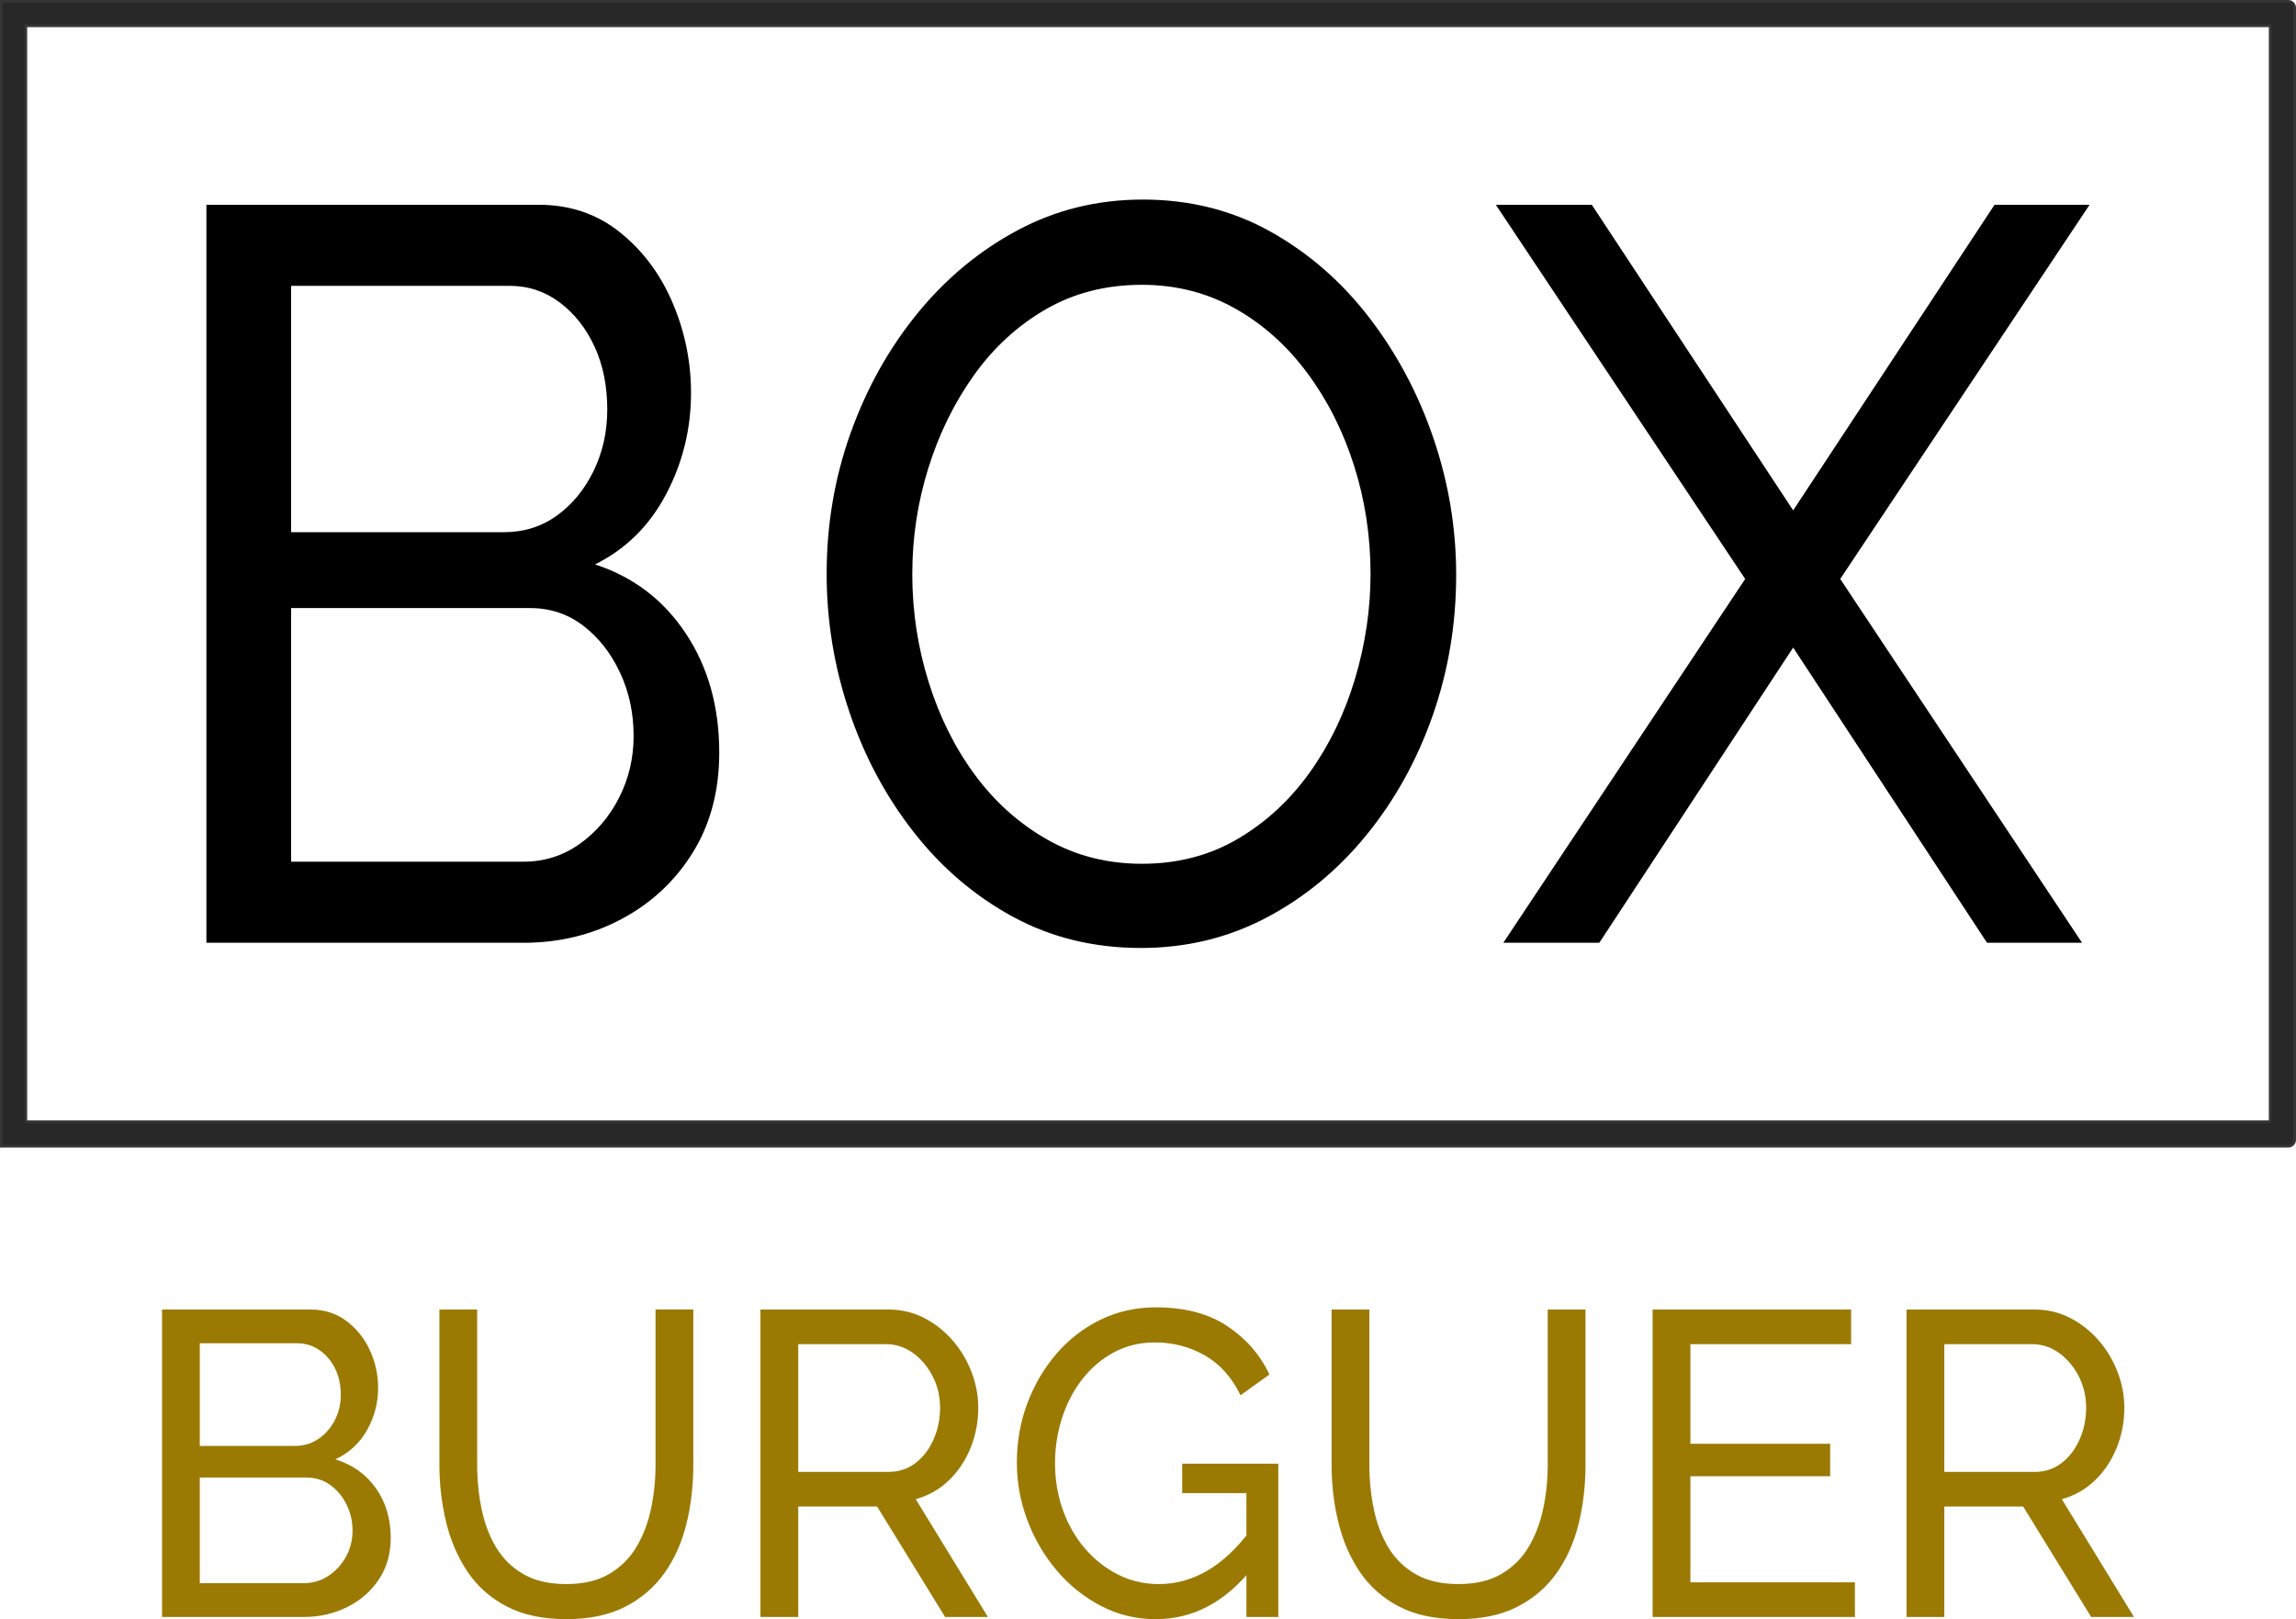 <?xml version="1.0" encoding="UTF-8"?>
<!DOCTYPE svg PUBLIC "-//W3C//DTD SVG 1.1//EN" "http://www.w3.org/Graphics/SVG/1.1/DTD/svg11.dtd">
<!-- Creator: CorelDRAW 2020 (64 Bit) -->
<svg xmlns="http://www.w3.org/2000/svg" xml:space="preserve" width="172.415mm" height="121.598mm" version="1.1" style="shape-rendering:geometricPrecision; text-rendering:geometricPrecision; image-rendering:optimizeQuality; fill-rule:evenodd; clip-rule:evenodd"
viewBox="0 0 3980.55 2807.33"
 xmlns:xlink="http://www.w3.org/1999/xlink"
 xmlns:xodm="http://www.corel.com/coreldraw/odm/2003">
 <defs>
  <style type="text/css">
   <![CDATA[
    .str0 {stroke:#373435;stroke-width:4.62;stroke-miterlimit:22.926}
    .fil0 {fill:#282829}
    .fil1 {fill:black;fill-rule:nonzero}
    .fil2 {fill:#9B7A03;fill-rule:nonzero}
   ]]>
  </style>
 </defs>
 <g id="Camada_x0020_1">
  <path class="fil0 str0" d="M2.31 2.31l3964.86 0c6.09,0 11.07,4.98 11.07,11.07l0 1962.9c0,6.09 -4.98,11.07 -11.07,11.07l-3964.86 0 0 -1985.03zm42.45 42.45l0 1900.12 3891.02 0 0 -1900.12 -3891.02 0z"/>
  <path class="fil1" d="M1246.96 1304.81c0,66.08 -15.22,123.76 -45.68,173.02 -30.45,49.26 -71.51,87.71 -123.17,115.34 -51.66,27.64 -108.49,41.45 -170.48,41.45l-549.77 0 0 -1279.59 575.88 0c54.38,0 101.42,15.92 141.11,47.76 39.7,31.84 70.15,72.69 91.36,122.55 21.21,49.86 31.81,101.83 31.81,155.89 0,62.48 -14.41,121.05 -43.23,175.72 -28.82,54.67 -69.88,95.22 -123.17,121.65 66.35,21.63 118.82,61.58 157.43,119.85 38.61,58.27 57.91,127.06 57.91,206.36zm-148.46 -28.84c0,-39.65 -7.88,-76.29 -23.65,-109.94 -15.77,-33.64 -36.98,-60.67 -63.63,-81.1 -26.65,-20.43 -57.37,-30.64 -92.17,-30.64l-414.37 0 0 439.74 402.95 0c35.89,0 68.24,-10.21 97.07,-30.64 28.82,-20.43 51.66,-47.16 68.52,-80.2 16.86,-33.04 25.28,-68.79 25.28,-107.23zm-593.82 -780.37l0 427.13 368.69 0c34.8,0 65.53,-9.61 92.17,-28.84 26.64,-19.23 47.85,-45.06 63.62,-77.5 15.77,-32.44 23.65,-67.88 23.65,-106.33 0,-40.85 -7.34,-77.2 -22.02,-109.04 -14.68,-31.84 -34.8,-57.37 -60.36,-76.59 -25.56,-19.22 -54.65,-28.84 -87.28,-28.84l-378.48 0zm1473.35 1148.02c-81.57,0 -155.52,-18.02 -221.87,-54.07 -66.34,-36.05 -123.71,-85.01 -172.11,-146.88 -48.4,-61.88 -85.65,-131.56 -111.75,-209.06 -26.1,-77.5 -39.15,-157.1 -39.15,-238.8 0,-85.31 13.87,-166.71 41.6,-244.2 27.73,-77.49 66.35,-146.58 115.83,-207.26 49.48,-60.67 107.4,-108.74 173.74,-144.18 66.35,-35.45 138.67,-53.16 216.97,-53.16 81.57,0 155.53,18.62 221.87,55.87 66.34,37.25 123.44,87.11 171.29,149.59 47.85,62.48 84.83,132.16 110.94,209.06 26.1,76.9 39.15,155.59 39.15,236.09 0,85.31 -13.6,166.71 -40.79,244.2 -27.19,77.5 -65.53,146.58 -115.01,207.26 -49.48,60.67 -107.4,108.43 -173.74,143.28 -66.35,34.84 -138.67,52.27 -216.98,52.27zm-396.42 -648.8c0,64.88 9.51,127.66 28.55,188.33 19.03,60.67 45.95,114.44 80.75,161.3 34.8,46.86 76.67,84.1 125.62,111.74 48.94,27.63 103.32,41.45 163.14,41.45 61.99,0 117.46,-14.42 166.4,-43.25 48.94,-28.84 90.54,-67.28 124.8,-115.34 34.26,-48.06 60.36,-102.13 78.31,-162.2 17.94,-60.07 26.91,-120.75 26.91,-182.02 0,-64.88 -9.51,-127.36 -28.55,-187.43 -19.03,-60.08 -46.22,-113.84 -81.57,-161.3 -35.35,-47.46 -77.22,-84.71 -125.61,-111.74 -48.4,-27.03 -101.96,-40.55 -160.69,-40.55 -61.99,0 -117.46,14.12 -166.4,42.35 -48.94,28.24 -90.54,66.38 -124.8,114.44 -34.26,48.06 -60.63,101.83 -79.12,161.3 -18.49,59.48 -27.73,120.45 -27.73,182.93zm1178.07 -639.8l349.12 529.86 349.12 -529.86 164.77 0 -432.32 648.8 419.26 630.78 -164.77 0 -336.07 -511.83 -336.07 511.83 -166.4 0 419.27 -630.78 -432.32 -648.8 166.4 0z"/>
  <path class="fil2" d="M677.41 2666.17c0,27.53 -6.79,51.56 -20.37,72.08 -13.58,20.52 -31.89,36.54 -54.93,48.06 -23.04,11.51 -48.38,17.27 -76.03,17.27l-245.19 0 0 -533.12 256.82 0c24.25,0 45.23,6.63 62.93,19.9 17.7,13.27 31.29,30.29 40.74,51.06 9.46,20.77 14.19,42.42 14.19,64.95 0,26.03 -6.43,50.43 -19.28,73.21 -12.85,22.78 -31.16,39.67 -54.93,50.68 29.59,9.01 52.99,25.65 70.21,49.93 17.22,24.28 25.83,52.94 25.83,85.98zm-66.21 -12.01c0,-16.52 -3.52,-31.79 -10.55,-45.8 -7.03,-14.02 -16.49,-25.28 -28.37,-33.79 -11.88,-8.51 -25.58,-12.76 -41.11,-12.76l-184.8 0 0 183.21 179.71 0c16,0 30.43,-4.25 43.29,-12.76 12.85,-8.51 23.04,-19.65 30.56,-33.41 7.52,-13.77 11.28,-28.66 11.28,-44.68zm-264.83 -325.13l0 177.96 164.43 0c15.52,0 29.22,-4.01 41.1,-12.01 11.89,-8.01 21.34,-18.77 28.38,-32.29 7.03,-13.52 10.55,-28.28 10.55,-44.3 0,-17.02 -3.27,-32.16 -9.82,-45.43 -6.55,-13.27 -15.52,-23.9 -26.92,-31.91 -11.4,-8.01 -24.37,-12.01 -38.92,-12.01l-168.79 0zm635.88 478.3c-41.23,0 -75.91,-7.38 -104.04,-22.15 -28.13,-14.77 -50.69,-34.79 -67.66,-60.07 -16.98,-25.28 -29.35,-53.94 -37.11,-85.98 -7.76,-32.04 -11.64,-65.08 -11.64,-99.11l0 -269.56 65.48 0 0 269.56c0,26.03 2.55,51.44 7.64,76.21 5.1,24.78 13.46,46.93 25.1,66.45 11.64,19.52 27.4,35.04 47.29,46.55 19.89,11.51 44.62,17.27 74.21,17.27 30.07,0 55.05,-5.88 74.94,-17.65 19.89,-11.76 35.65,-27.53 47.29,-47.31 11.64,-19.77 20.01,-41.92 25.1,-66.45 5.1,-24.53 7.64,-49.56 7.64,-75.09l0 -269.56 65.48 0 0 269.56c0,36.04 -4,70.21 -12,102.49 -8,32.29 -20.73,60.7 -38.2,85.22 -17.46,24.53 -40.14,43.93 -68.02,58.19 -27.89,14.27 -61.72,21.4 -101.49,21.4zm336.13 -3.75l0 -533.12 221.18 0c22.8,0 43.65,4.88 62.57,14.64 18.92,9.76 35.41,22.78 49.47,39.04 14.07,16.27 24.98,34.54 32.74,54.81 7.76,20.27 11.64,40.92 11.64,61.95 0,24.53 -4.49,47.81 -13.46,69.83 -8.98,22.02 -21.58,40.8 -37.83,56.32 -16.25,15.52 -35.29,26.28 -57.11,32.29l125.14 204.24 -74.21 0 -117.86 -191.47 -136.78 0 0 191.47 -65.48 0zm65.48 -251.54l156.42 0c17.95,0 33.59,-5.13 46.93,-15.39 13.34,-10.26 23.77,-23.9 31.29,-40.92 7.52,-17.02 11.28,-35.29 11.28,-54.81 0,-20.02 -4.36,-38.42 -13.09,-55.19 -8.73,-16.77 -20.13,-30.16 -34.19,-40.17 -14.07,-10.01 -29.59,-15.02 -46.56,-15.02l-152.06 0 0 221.51zm619.87 255.3c-33.95,0 -65.6,-7.63 -94.95,-22.9 -29.34,-15.27 -54.93,-35.79 -76.75,-61.57 -21.83,-25.78 -38.8,-54.81 -50.93,-87.1 -12.13,-32.29 -18.19,-65.7 -18.19,-100.24 0,-36.04 6.06,-70.21 18.19,-102.49 12.13,-32.29 28.98,-60.94 50.57,-85.97 21.58,-25.03 47.05,-44.68 76.39,-58.95 29.35,-14.27 61.24,-21.4 95.67,-21.4 49.96,0 91.19,10.76 123.68,32.29 32.5,21.53 56.99,49.56 73.48,84.1l-50.2 36.04c-15.04,-31.04 -35.65,-54.06 -61.84,-69.08 -26.19,-15.02 -55.05,-22.53 -86.58,-22.53 -26.19,0 -49.96,5.76 -71.3,17.27 -21.34,11.51 -39.65,27.16 -54.93,46.93 -15.28,19.77 -26.92,42.17 -34.92,67.2 -8,25.03 -12.01,51.06 -12.01,78.09 0,28.53 4.49,55.44 13.46,80.72 8.97,25.28 21.7,47.55 38.2,66.83 16.49,19.27 35.65,34.42 57.48,45.43 21.83,11.01 45.35,16.52 70.57,16.52 29.59,0 57.72,-7.76 84.39,-23.28 26.68,-15.52 51.9,-39.3 75.67,-71.33l0 69.83c-46.56,57.07 -101.61,85.6 -165.15,85.6zm157.15 -218.5l-111.31 0 0 -51.06 166.61 0 0 265.81 -55.29 0 0 -214.75zm368.14 218.5c-41.23,0 -75.91,-7.38 -104.04,-22.15 -28.13,-14.77 -50.69,-34.79 -67.66,-60.07 -16.98,-25.28 -29.34,-53.94 -37.11,-85.98 -7.76,-32.04 -11.64,-65.08 -11.64,-99.11l0 -269.56 65.48 0 0 269.56c0,26.03 2.55,51.44 7.64,76.21 5.09,24.78 13.46,46.93 25.1,66.45 11.64,19.52 27.4,35.04 47.29,46.55 19.89,11.51 44.62,17.27 74.21,17.27 30.07,0 55.05,-5.88 74.94,-17.65 19.89,-11.76 35.65,-27.53 47.29,-47.31 11.64,-19.77 20.01,-41.92 25.1,-66.45 5.09,-24.53 7.64,-49.56 7.64,-75.09l0 -269.56 65.48 0 0 269.56c0,36.04 -4,70.21 -12.01,102.49 -8,32.29 -20.73,60.7 -38.2,85.22 -17.46,24.53 -40.14,43.93 -68.03,58.19 -27.89,14.27 -61.72,21.4 -101.49,21.4zm686.81 -63.82l0 60.07 -350.68 0 0 -533.12 344.13 0 0 60.07 -278.65 0 0 172.7 242.27 0 0 56.31 -242.27 0 0 183.96 285.2 0zm89.49 60.07l0 -533.12 221.18 0c22.8,0 43.65,4.88 62.57,14.64 18.92,9.76 35.41,22.78 49.47,39.04 14.07,16.27 24.98,34.54 32.74,54.81 7.76,20.27 11.64,40.92 11.64,61.95 0,24.53 -4.49,47.81 -13.46,69.83 -8.97,22.02 -21.58,40.8 -37.83,56.32 -16.25,15.52 -35.29,26.28 -57.11,32.29l125.14 204.24 -74.21 0 -117.86 -191.47 -136.78 0 0 191.47 -65.48 0zm65.48 -251.54l156.42 0c17.95,0 33.59,-5.13 46.93,-15.39 13.34,-10.26 23.77,-23.9 31.29,-40.92 7.52,-17.02 11.28,-35.29 11.28,-54.81 0,-20.02 -4.36,-38.42 -13.09,-55.19 -8.73,-16.77 -20.13,-30.16 -34.19,-40.17 -14.07,-10.01 -29.59,-15.02 -46.56,-15.02l-152.06 0 0 221.51z"/>
 </g>
</svg>
